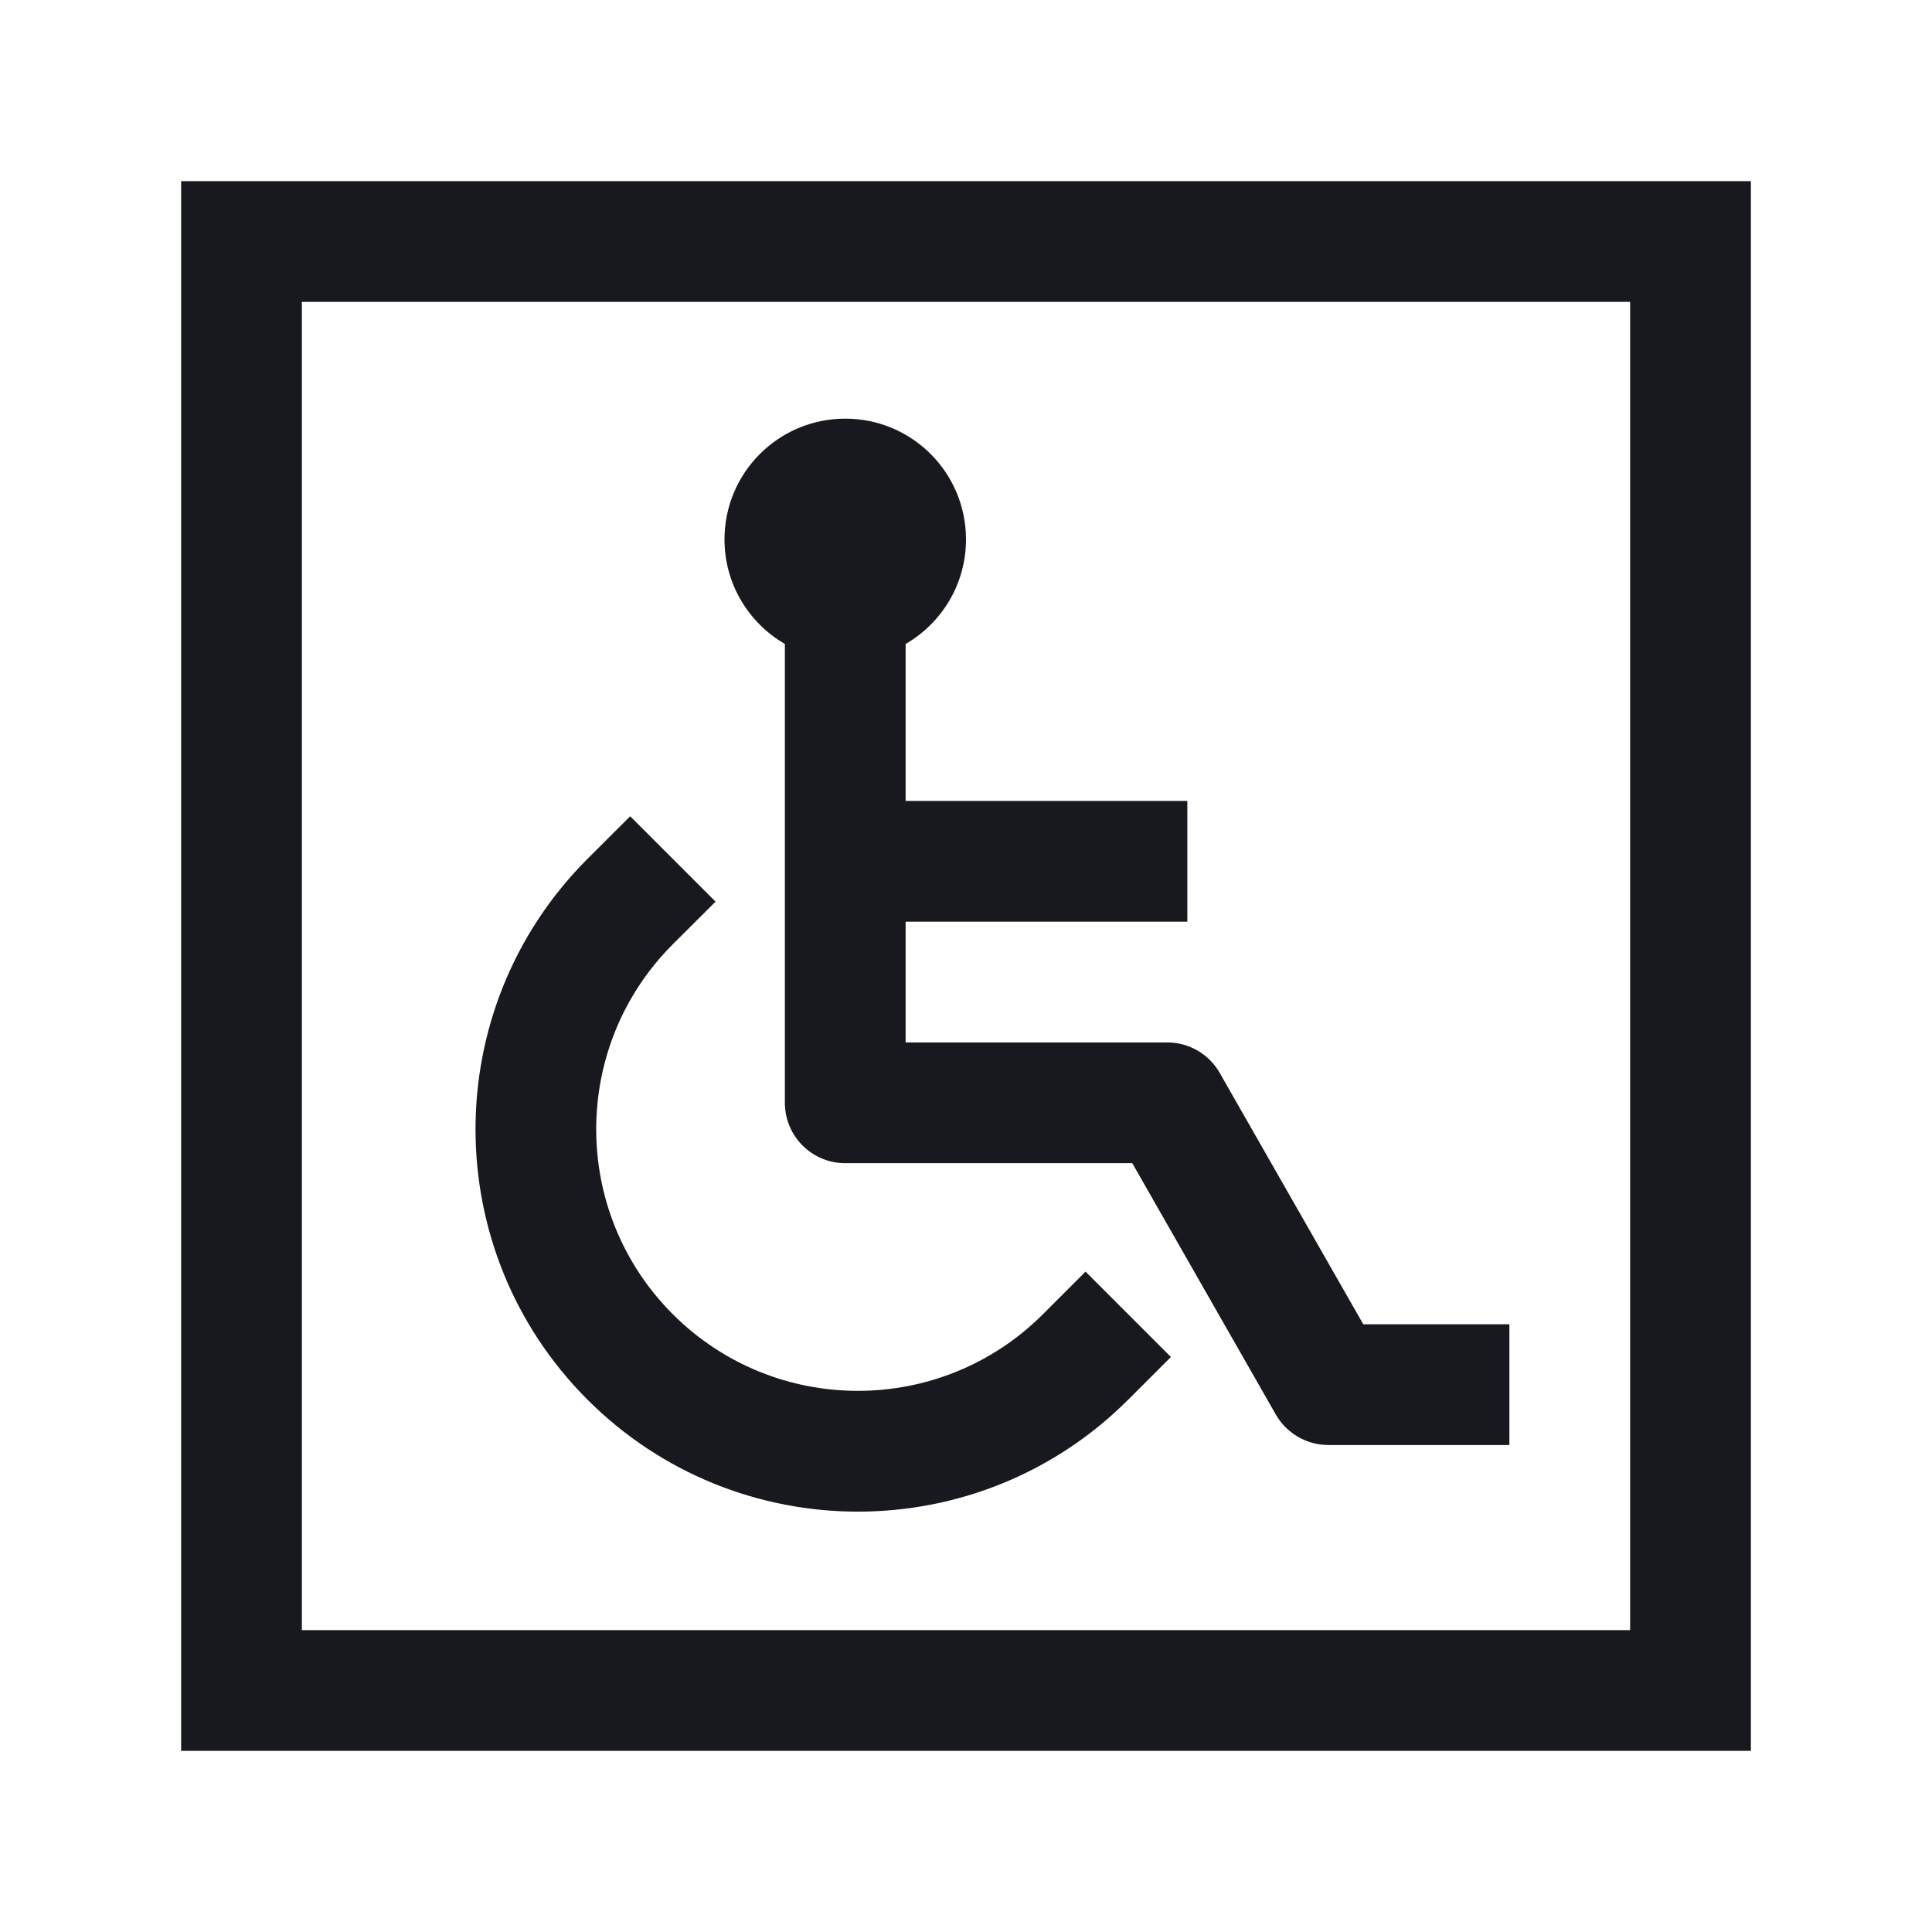 <svg width="16" height="16" viewBox="0 0 16 16" fill="none" xmlns="http://www.w3.org/2000/svg">
<path fill-rule="evenodd" clip-rule="evenodd" d="M1.5 1.5H14.5V14.5H1.5V1.5ZM2.5 2.5V13.5H13.5V2.5H2.5ZM7.5 5.333C7.799 5.16 8 4.837 8 4.467C8 3.914 7.552 3.467 7 3.467C6.448 3.467 6 3.914 6 4.467C6 4.837 6.201 5.16 6.5 5.333V7.133V9.133C6.5 9.409 6.724 9.633 7 9.633H9.377L10.566 11.715C10.655 11.87 10.821 11.967 11 11.967H12.5V10.967H11.29L10.101 8.885C10.012 8.729 9.846 8.633 9.667 8.633H7.5V7.633H9.833V6.633H7.5V5.333ZM5.572 10.884C4.726 10.038 4.726 8.666 5.572 7.82L5.926 7.467L5.219 6.76L4.865 7.113C3.629 8.35 3.629 10.355 4.865 11.591C6.102 12.828 8.107 12.828 9.344 11.591L9.697 11.238L8.99 10.531L8.637 10.884C7.79 11.73 6.419 11.73 5.572 10.884Z" fill="#17191F"/>
</svg>
